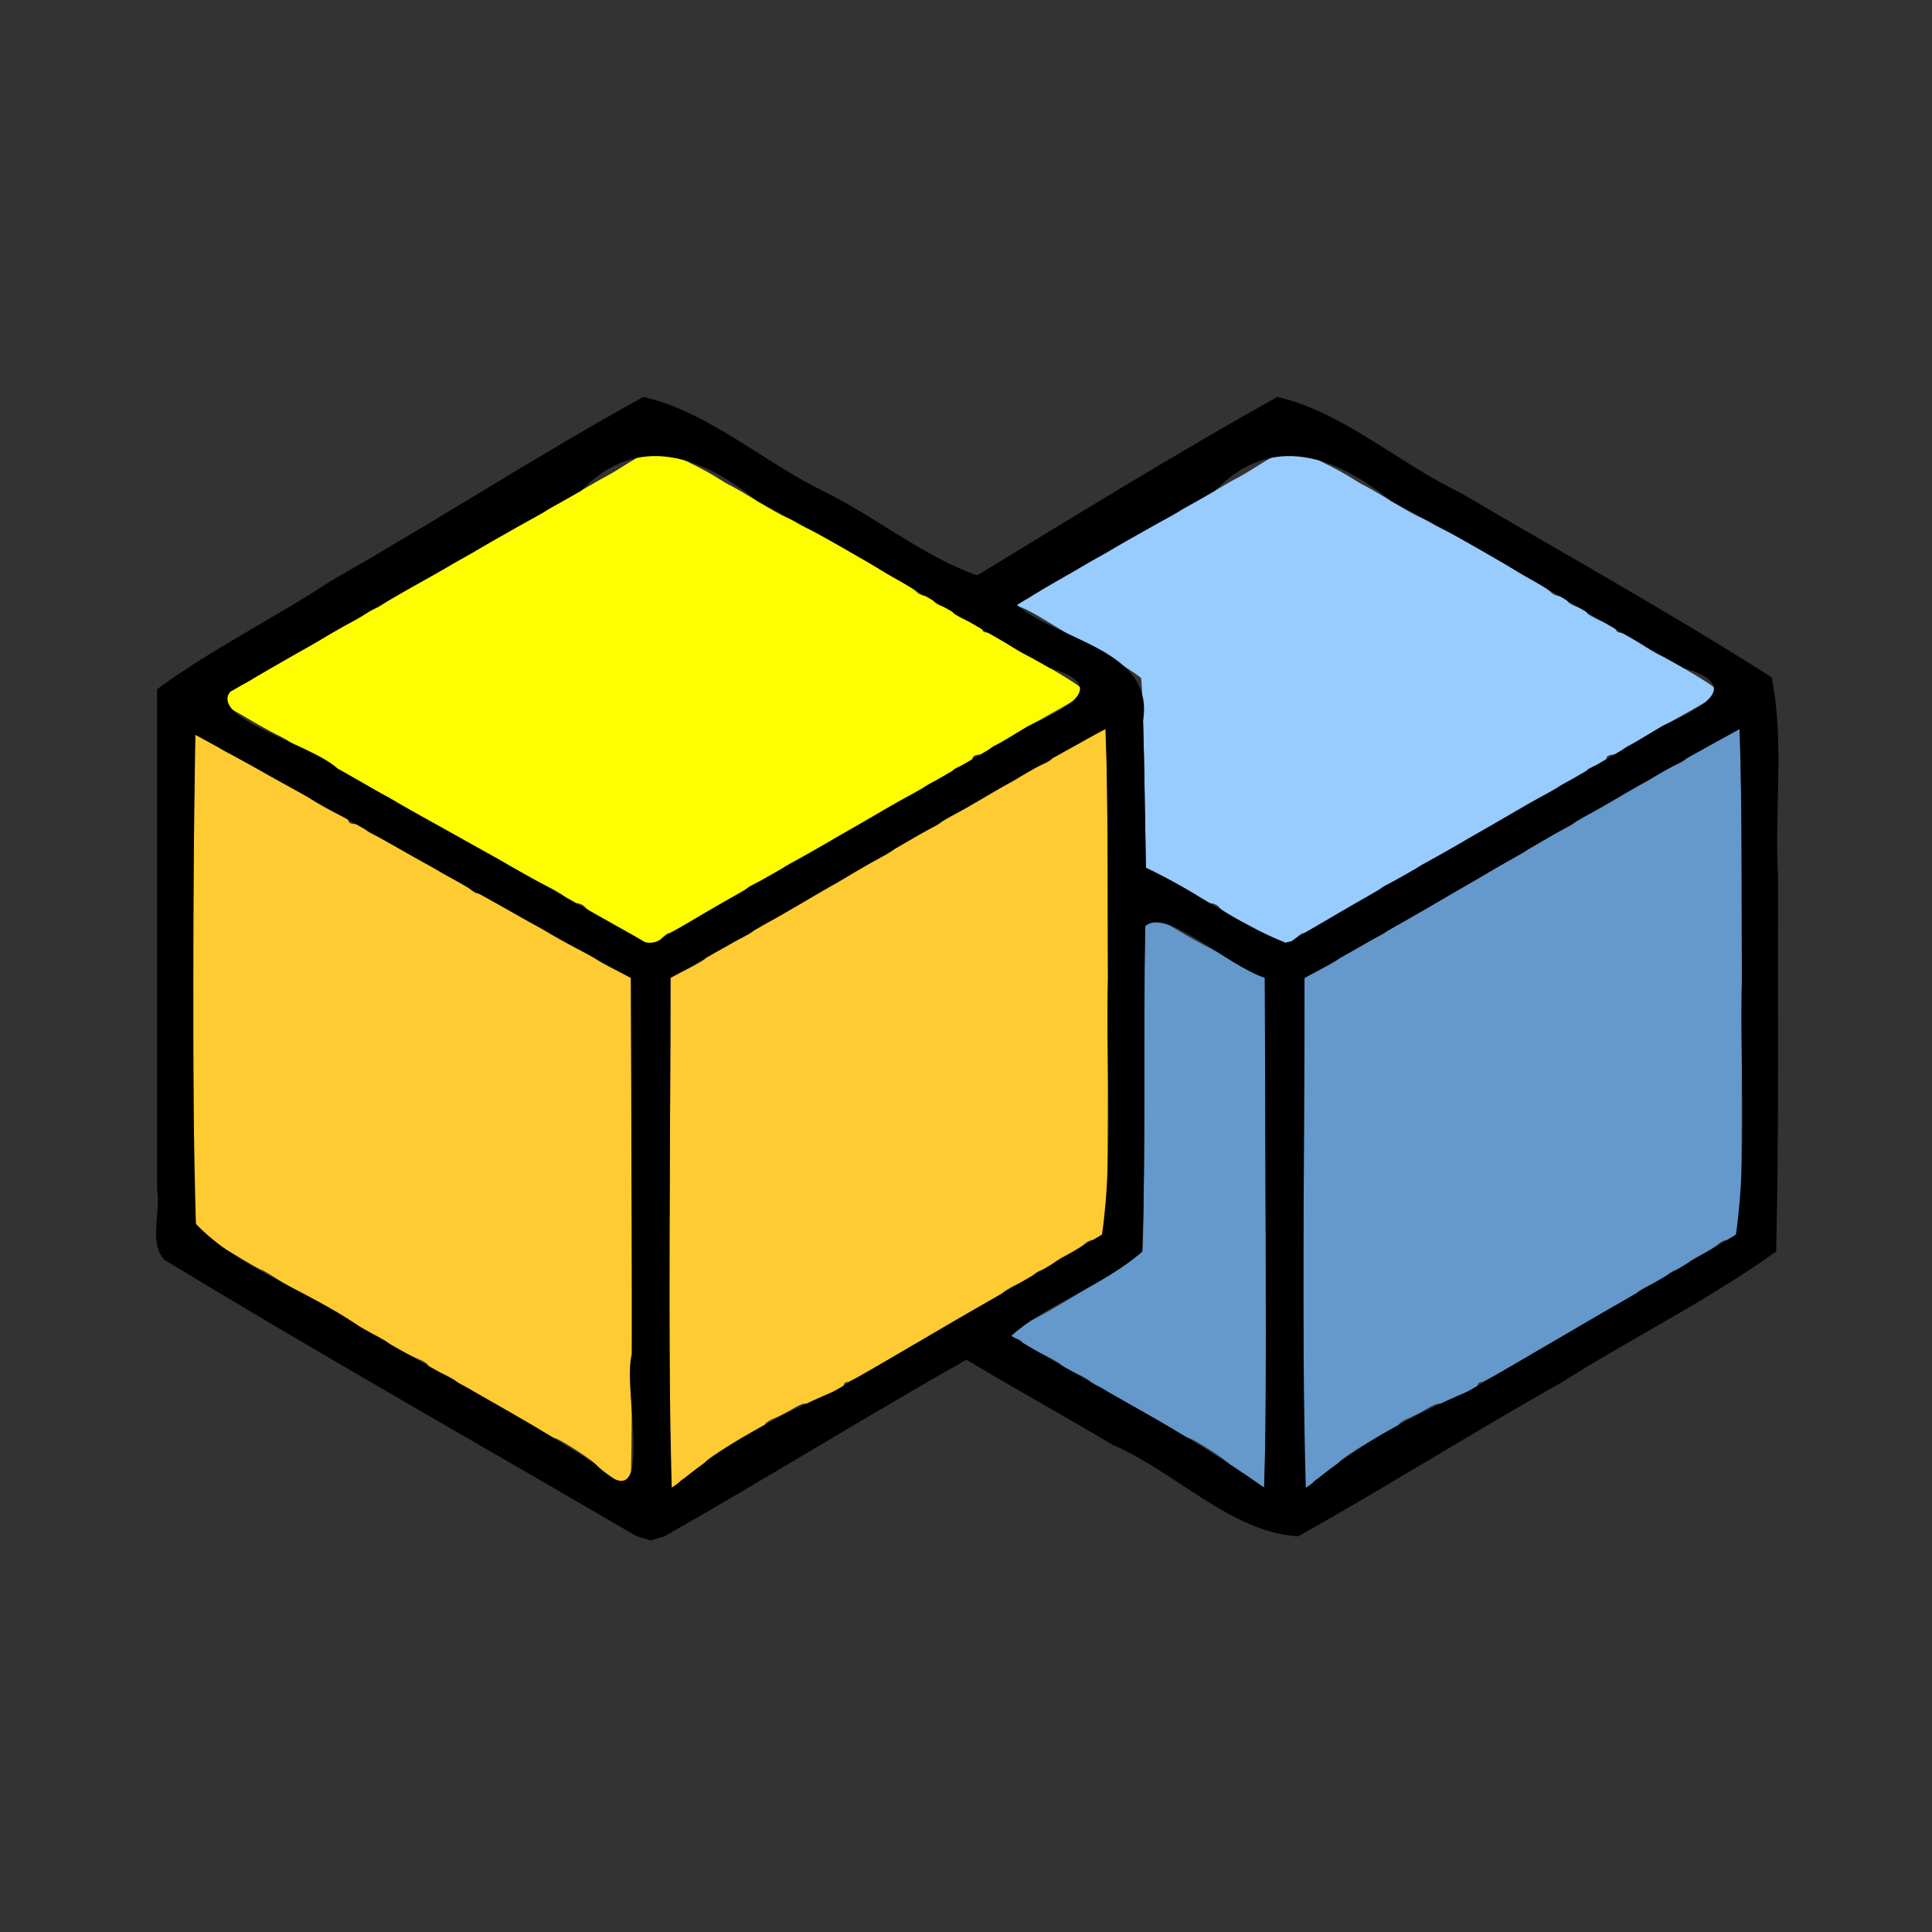 <?xml version="1.0" encoding="UTF-8" standalone="no"?>
<!-- Created with Inkscape (http://www.inkscape.org/) -->

<svg
   version="1.1"
   id="svg2"
   width="1600"
   height="1600"
   viewBox="0 0 1600 1600"
   sodipodi:docname="previousactive.svg"
   inkscape:version="1.2.2 (732a01da63, 2022-12-09)"
   xmlns:inkscape="http://www.inkscape.org/namespaces/inkscape"
   xmlns:sodipodi="http://sodipodi.sourceforge.net/DTD/sodipodi-0.dtd"
   xmlns="http://www.w3.org/2000/svg"
   xmlns:svg="http://www.w3.org/2000/svg"
   xmlns:rdf="http://www.w3.org/1999/02/22-rdf-syntax-ns#"
   xmlns:cc="http://creativecommons.org/ns#"
   xmlns:dc="http://purl.org/dc/elements/1.1/">
  <rect x="0" y="0" width="1600" height="1600" fill="#333333" stroke="none"/>
  <defs
     id="defs6" />
  <sodipodi:namedview
     pagecolor="#808080"
     bordercolor="#666666"
     borderopacity="1"
     objecttolerance="10"
     gridtolerance="10"
     guidetolerance="10"
     inkscape:pageopacity="0"
     inkscape:pageshadow="2"
     inkscape:window-width="1993"
     inkscape:window-height="1009"
     id="namedview4"
     showgrid="false"
     inkscape:zoom="0.25"
     inkscape:cx="826"
     inkscape:cy="808"
     inkscape:window-x="-8"
     inkscape:window-y="-8"
     inkscape:window-maximized="1"
     inkscape:current-layer="PREVIOUSACTIVE"
     inkscape:showpageshadow="0"
     inkscape:pagecheckerboard="true"
     inkscape:deskcolor="#d1d1d1" />
  <g
     id="PREVIOUSACTIVE"
     transform="matrix(87.5,0,0,87.5,100,100)"
     style="stroke-width:0.011">
    <path
       style="fill:none;stroke-width:0"
       d="M 0,8 V 0 h 8 8 v 8 8 H 8 0 Z m 5.146,5.398 c 0.037,-0.021 0.136,-0.074 0.219,-0.117 0.083,-0.043 0.162,-0.096 0.176,-0.117 0.014,-0.021 0.044,-0.039 0.068,-0.039 0.024,0 0.062,-0.018 0.084,-0.039 0.023,-0.022 0.097,-0.067 0.166,-0.102 0.068,-0.034 0.143,-0.08 0.166,-0.101 0.023,-0.021 0.061,-0.039 0.085,-0.039 0.024,0 0.054,-0.018 0.068,-0.04 0.014,-0.022 0.085,-0.067 0.157,-0.102 0.073,-0.034 0.133,-0.071 0.133,-0.082 1.875e-4,-0.011 0.039,-0.036 0.086,-0.055 0.047,-0.019 0.128,-0.062 0.18,-0.096 0.052,-0.034 0.122,-0.076 0.156,-0.094 0.034,-0.018 0.105,-0.06 0.156,-0.094 0.052,-0.034 0.115,-0.071 0.141,-0.083 0.026,-0.012 0.135,-0.075 0.243,-0.141 0.108,-0.066 0.203,-0.119 0.212,-0.119 0.009,0 0.089,-0.049 0.179,-0.109 0.165,-0.111 0.241,-0.135 0.241,-0.076 0,0.018 0.042,0.048 0.094,0.066 0.052,0.018 0.094,0.042 0.094,0.053 1.563e-4,0.011 0.063,0.048 0.141,0.082 0.077,0.034 0.14,0.073 0.14,0.086 0,0.013 0.015,0.024 0.033,0.024 0.018,0 0.329,0.176 0.691,0.391 0.362,0.215 0.669,0.391 0.684,0.391 0.014,0 0.044,0.018 0.067,0.039 0.023,0.022 0.097,0.067 0.166,0.102 0.068,0.034 0.143,0.08 0.166,0.101 0.023,0.021 0.061,0.039 0.085,0.039 0.024,0 0.054,0.018 0.068,0.039 0.014,0.021 0.093,0.074 0.176,0.117 0.083,0.043 0.182,0.095 0.219,0.117 0.037,0.021 0.096,0.039 0.13,0.039 0.034,0 0.093,-0.017 0.13,-0.039 0.037,-0.021 0.136,-0.074 0.219,-0.117 0.083,-0.043 0.162,-0.096 0.176,-0.117 0.014,-0.021 0.044,-0.039 0.068,-0.039 0.024,0 0.062,-0.018 0.084,-0.039 0.023,-0.022 0.097,-0.067 0.166,-0.102 0.068,-0.034 0.143,-0.08 0.166,-0.101 0.023,-0.021 0.061,-0.039 0.085,-0.039 0.024,0 0.054,-0.018 0.068,-0.04 0.014,-0.022 0.085,-0.067 0.157,-0.102 0.073,-0.034 0.133,-0.071 0.133,-0.082 1.87e-4,-0.011 0.039,-0.036 0.086,-0.055 0.047,-0.019 0.128,-0.062 0.18,-0.096 0.052,-0.034 0.122,-0.076 0.156,-0.094 0.034,-0.018 0.105,-0.06 0.156,-0.094 0.052,-0.034 0.115,-0.071 0.141,-0.083 0.026,-0.012 0.135,-0.075 0.243,-0.141 0.108,-0.066 0.203,-0.119 0.212,-0.119 0.009,0 0.089,-0.049 0.179,-0.109 0.089,-0.06 0.18,-0.109 0.202,-0.109 0.022,0 0.039,-0.014 0.039,-0.031 0,-0.017 0.015,-0.031 0.033,-0.031 0.018,0 0.11,-0.049 0.204,-0.109 0.094,-0.06 0.185,-0.109 0.202,-0.109 0.017,0 0.031,-0.014 0.031,-0.031 0,-0.017 0.016,-0.031 0.036,-0.031 0.065,0 1.081,-0.621 1.101,-0.673 0.024,-0.062 0.025,-5.286 0.002,-5.375 -0.015,-0.057 -0.228,-0.217 -0.356,-0.269 -0.027,-0.011 -0.176,-0.096 -0.33,-0.189 -0.154,-0.093 -0.302,-0.179 -0.327,-0.191 -0.026,-0.012 -0.089,-0.05 -0.141,-0.084 -0.052,-0.034 -0.132,-0.078 -0.18,-0.096 -0.047,-0.019 -0.086,-0.044 -0.086,-0.055 -1.88e-4,-0.011 -0.06,-0.048 -0.133,-0.082 -0.073,-0.034 -0.144,-0.08 -0.157,-0.102 -0.014,-0.022 -0.044,-0.04 -0.068,-0.04 -0.024,0 -0.062,-0.018 -0.085,-0.039 -0.023,-0.021 -0.098,-0.067 -0.166,-0.101 C 13.572,4.044 13.497,3.998 13.474,3.977 13.452,3.955 13.422,3.938 13.409,3.938 13.395,3.938 13.118,3.78 12.794,3.588 12.469,3.396 12.161,3.218 12.109,3.192 12.058,3.167 12.009,3.137 12,3.127 c -0.009,-0.01 -0.072,-0.046 -0.14,-0.081 -0.068,-0.034 -0.143,-0.08 -0.166,-0.101 -0.023,-0.021 -0.061,-0.039 -0.085,-0.039 -0.024,0 -0.054,-0.018 -0.068,-0.039 -0.014,-0.022 -0.093,-0.074 -0.176,-0.117 -0.083,-0.043 -0.182,-0.095 -0.219,-0.117 -0.037,-0.021 -0.094,-0.039 -0.126,-0.039 -0.061,-4.853e-4 -0.309,0.124 -0.327,0.164 -0.006,0.013 -0.027,0.023 -0.047,0.023 -0.02,0 -0.11,0.049 -0.199,0.109 C 10.357,2.951 10.269,3 10.251,3 c -0.018,0 -0.032,0.014 -0.032,0.031 0,0.017 -0.018,0.032 -0.039,0.032 -0.021,4.74e-4 -0.138,0.064 -0.258,0.14 C 9.802,3.28 9.675,3.357 9.641,3.375 9.606,3.393 9.536,3.435 9.484,3.469 9.433,3.503 9.363,3.545 9.328,3.562 9.294,3.58 9.223,3.622 9.172,3.656 9.12,3.69 9.05,3.732 9.016,3.75 8.981,3.768 8.911,3.81 8.859,3.844 8.808,3.878 8.738,3.92 8.703,3.938 8.669,3.955 8.598,3.997 8.547,4.03 8.495,4.063 8.39,4.123 8.312,4.162 8.235,4.202 8.161,4.252 8.147,4.273 8.112,4.328 7.979,4.322 7.957,4.266 7.948,4.24 7.919,4.219 7.894,4.219 7.869,4.219 7.829,4.201 7.806,4.18 7.783,4.158 7.709,4.113 7.64,4.078 7.572,4.044 7.497,3.998 7.474,3.977 7.452,3.955 7.422,3.938 7.409,3.938 7.395,3.938 7.118,3.78 6.794,3.588 6.469,3.396 6.161,3.218 6.109,3.192 6.058,3.167 6.009,3.137 6,3.127 5.991,3.117 5.928,3.081 5.86,3.047 5.791,3.012 5.717,2.967 5.694,2.945 5.671,2.924 5.632,2.906 5.609,2.906 c -0.024,0 -0.054,-0.018 -0.068,-0.039 C 5.527,2.846 5.448,2.793 5.365,2.75 5.281,2.707 5.183,2.655 5.146,2.633 5.109,2.612 5.052,2.594 5.02,2.594 4.959,2.594 4.711,2.718 4.693,2.758 c -0.006,0.013 -0.027,0.023 -0.047,0.023 -0.02,0 -0.11,0.049 -0.199,0.109 C 4.357,2.951 4.269,3 4.251,3 4.233,3 4.219,3.014 4.219,3.031 4.219,3.048 4.201,3.063 4.18,3.063 4.158,3.064 4.042,3.127 3.922,3.204 3.802,3.28 3.675,3.357 3.641,3.375 3.606,3.393 3.536,3.435 3.484,3.469 3.433,3.503 3.362,3.545 3.328,3.562 3.294,3.58 3.223,3.622 3.172,3.656 3.12,3.69 3.05,3.732 3.016,3.75 2.981,3.768 2.911,3.81 2.859,3.844 2.808,3.878 2.737,3.92 2.703,3.938 2.669,3.955 2.598,3.997 2.547,4.03 2.495,4.063 2.39,4.123 2.312,4.162 2.235,4.202 2.161,4.252 2.147,4.273 2.133,4.295 2.103,4.312 2.079,4.312 c -0.024,0 -0.062,0.018 -0.084,0.039 C 1.972,4.373 1.898,4.419 1.83,4.453 1.763,4.488 1.682,4.54 1.65,4.57 1.619,4.6 1.573,4.625 1.547,4.625 1.521,4.625 1.5,4.639 1.5,4.656 1.5,4.673 1.482,4.688 1.461,4.688 1.439,4.688 1.348,4.737 1.259,4.797 1.169,4.857 1.082,4.906 1.064,4.906 c -0.018,0 -0.032,0.014 -0.032,0.031 0,0.017 -0.018,0.032 -0.039,0.032 -0.041,7.032e-4 -0.416,0.23 -0.562,0.344 L 0.344,5.38 v 2.668 2.668 l 0.068,0.064 c 0.038,0.035 0.108,0.081 0.156,0.103 0.048,0.021 0.088,0.05 0.088,0.063 0,0.013 0.016,0.024 0.035,0.024 0.019,0 0.149,0.069 0.289,0.153 0.409,0.246 0.47,0.282 0.536,0.316 0.034,0.018 0.105,0.059 0.156,0.092 0.052,0.033 0.157,0.093 0.234,0.132 0.077,0.04 0.152,0.09 0.166,0.111 0.014,0.021 0.044,0.039 0.068,0.039 0.024,0 0.062,0.018 0.084,0.039 0.023,0.022 0.101,0.067 0.174,0.102 0.073,0.034 0.133,0.073 0.133,0.086 1.968e-4,0.013 0.015,0.023 0.033,0.023 0.018,0 0.329,0.176 0.691,0.391 0.362,0.215 0.669,0.391 0.684,0.391 0.014,0 0.044,0.018 0.067,0.039 0.023,0.022 0.097,0.067 0.166,0.102 0.068,0.034 0.143,0.08 0.166,0.101 0.023,0.021 0.061,0.039 0.085,0.039 0.024,0 0.054,0.018 0.068,0.039 0.014,0.021 0.093,0.074 0.176,0.117 0.083,0.043 0.182,0.095 0.219,0.117 0.037,0.021 0.096,0.039 0.13,0.039 0.034,0 0.093,-0.017 0.13,-0.039 z"
       id="path829"
       inkscape:connector-curvature="0" />
    <path
       style="fill:#98cbfe;stroke-width:0"
       d="M 10.92,7.754 C 10.904,7.739 10.785,7.672 10.656,7.605 10.527,7.539 10.411,7.467 10.397,7.445 10.383,7.424 10.345,7.406 10.312,7.406 10.28,7.406 10.242,7.389 10.228,7.367 10.214,7.346 10.091,7.27 9.953,7.199 L 9.703,7.071 9.688,6.179 C 9.679,5.688 9.665,5.28 9.656,5.273 9.6,5.226 9.344,5.062 9.327,5.062 9.308,5.062 9.17,4.982 8.688,4.69 8.627,4.654 8.553,4.615 8.522,4.605 c -0.054,-0.018 -0.054,-0.021 0,-0.058 0.031,-0.021 0.147,-0.088 0.259,-0.148 0.112,-0.06 0.252,-0.139 0.312,-0.176 0.06,-0.036 0.138,-0.081 0.172,-0.098 C 9.3,4.107 9.37,4.066 9.422,4.033 9.512,3.976 9.672,3.886 9.906,3.761 c 0.06,-0.032 0.116,-0.065 0.125,-0.074 0.009,-0.009 0.051,-0.034 0.094,-0.055 0.043,-0.021 0.148,-0.081 0.234,-0.132 0.086,-0.051 0.184,-0.108 0.219,-0.125 0.034,-0.018 0.105,-0.059 0.156,-0.092 0.237,-0.152 0.337,-0.192 0.426,-0.173 0.049,0.011 0.09,0.029 0.09,0.041 0,0.012 0.067,0.053 0.148,0.093 0.082,0.039 0.191,0.099 0.242,0.132 0.052,0.033 0.115,0.07 0.141,0.082 0.026,0.012 0.137,0.077 0.247,0.144 0.11,0.067 0.23,0.135 0.266,0.15 0.036,0.016 0.087,0.042 0.112,0.058 0.026,0.016 0.11,0.059 0.188,0.096 0.077,0.037 0.183,0.094 0.234,0.127 0.052,0.033 0.122,0.074 0.156,0.092 0.034,0.018 0.105,0.06 0.156,0.094 0.052,0.034 0.122,0.076 0.156,0.095 0.133,0.07 0.21,0.118 0.243,0.152 0.019,0.019 0.06,0.035 0.091,0.035 0.031,0 0.056,0.015 0.056,0.033 0,0.018 0.042,0.048 0.094,0.066 0.052,0.018 0.094,0.042 0.094,0.054 0,0.012 0.063,0.049 0.14,0.083 0.077,0.034 0.14,0.072 0.141,0.085 1.56e-4,0.013 0.018,0.023 0.039,0.024 0.021,6.25e-5 0.102,0.043 0.18,0.096 0.077,0.053 0.169,0.107 0.203,0.121 0.034,0.014 0.179,0.096 0.321,0.181 0.19,0.114 0.248,0.164 0.219,0.186 -0.036,0.028 -0.41,0.241 -0.524,0.299 -0.026,0.013 -0.089,0.052 -0.141,0.085 -0.052,0.034 -0.124,0.075 -0.161,0.091 -0.037,0.016 -0.076,0.045 -0.088,0.063 C 14.193,5.985 14.157,6 14.123,6 c -0.033,0 -0.061,0.015 -0.061,0.033 0,0.018 -0.042,0.048 -0.094,0.066 -0.052,0.018 -0.094,0.042 -0.094,0.054 0,0.012 -0.063,0.049 -0.14,0.083 -0.077,0.034 -0.14,0.072 -0.141,0.085 -1.56e-4,0.013 -0.016,0.023 -0.035,0.023 -0.019,0 -0.17,0.08 -0.336,0.178 -0.166,0.098 -0.337,0.197 -0.38,0.221 -0.043,0.023 -0.12,0.069 -0.172,0.102 -0.052,0.032 -0.157,0.091 -0.234,0.131 -0.077,0.04 -0.148,0.079 -0.156,0.088 -0.017,0.017 -0.192,0.114 -0.304,0.169 -0.039,0.019 -0.07,0.045 -0.07,0.058 -1.25e-4,0.013 -0.016,0.023 -0.035,0.023 -0.019,0 -0.174,0.084 -0.345,0.188 -0.171,0.103 -0.322,0.188 -0.336,0.188 -0.014,0 -0.043,0.021 -0.065,0.047 -0.043,0.052 -0.158,0.063 -0.205,0.019 z"
       id="path827"
       inkscape:connector-curvature="0" />
    <path
       style="fill:#fefe00;stroke-width:0"
       d="M 4.92,7.754 C 4.904,7.739 4.785,7.672 4.656,7.605 4.527,7.539 4.411,7.467 4.397,7.445 4.383,7.424 4.345,7.406 4.312,7.406 4.28,7.406 4.242,7.388 4.228,7.367 4.214,7.345 4.126,7.289 4.031,7.242 3.937,7.195 3.789,7.115 3.703,7.063 3.617,7.012 3.519,6.955 3.484,6.937 3.45,6.919 3.309,6.841 3.172,6.764 3.034,6.687 2.88,6.602 2.828,6.576 2.777,6.55 2.692,6.502 2.641,6.468 2.589,6.434 2.526,6.397 2.5,6.385 2.474,6.373 2.35,6.303 2.224,6.229 2.098,6.154 1.983,6.094 1.968,6.094 1.954,6.094 1.923,6.076 1.9,6.055 1.877,6.033 1.802,5.988 1.734,5.953 1.665,5.919 1.602,5.884 1.594,5.875 1.585,5.867 1.529,5.835 1.469,5.806 1.409,5.776 1.289,5.71 1.203,5.658 1.117,5.606 1.014,5.549 0.975,5.532 0.9,5.499 0.907,5.438 0.986,5.438 1.011,5.438 1.031,5.424 1.031,5.408 1.031,5.392 1.063,5.369 1.102,5.357 1.14,5.345 1.207,5.311 1.25,5.281 1.293,5.251 1.413,5.18 1.516,5.124 1.803,4.966 1.852,4.939 1.953,4.875 2.005,4.842 2.11,4.783 2.188,4.744 2.265,4.704 2.333,4.661 2.339,4.648 2.344,4.636 2.363,4.625 2.381,4.625 2.398,4.625 2.45,4.599 2.495,4.567 2.541,4.535 2.67,4.459 2.781,4.399 2.893,4.339 3.034,4.26 3.094,4.223 3.154,4.187 3.231,4.143 3.266,4.125 3.3,4.107 3.37,4.066 3.422,4.033 3.512,3.976 3.672,3.886 3.906,3.761 3.966,3.729 4.023,3.696 4.031,3.687 4.04,3.678 4.082,3.653 4.125,3.632 4.168,3.611 4.273,3.551 4.359,3.5 4.445,3.449 4.544,3.392 4.578,3.375 4.612,3.357 4.683,3.316 4.734,3.283 4.972,3.131 5.072,3.091 5.16,3.11 5.21,3.121 5.25,3.139 5.25,3.151 c 0,0.012 0.067,0.053 0.148,0.093 0.082,0.039 0.191,0.099 0.242,0.132 0.052,0.033 0.115,0.07 0.141,0.082 0.026,0.012 0.137,0.077 0.247,0.144 0.11,0.067 0.23,0.135 0.266,0.15 0.036,0.016 0.087,0.042 0.112,0.058 0.026,0.016 0.11,0.059 0.188,0.096 0.077,0.037 0.183,0.094 0.234,0.127 0.052,0.033 0.122,0.074 0.156,0.092 0.034,0.018 0.105,0.06 0.156,0.094 0.052,0.034 0.122,0.076 0.156,0.095 0.133,0.07 0.21,0.118 0.243,0.152 C 7.559,4.484 7.6,4.5 7.631,4.5 c 0.031,0 0.056,0.015 0.056,0.033 0,0.018 0.042,0.048 0.094,0.066 C 7.833,4.616 7.875,4.641 7.875,4.652 c 0,0.012 0.063,0.049 0.14,0.083 0.077,0.034 0.14,0.072 0.141,0.085 1.562e-4,0.013 0.018,0.023 0.039,0.024 0.021,6.25e-5 0.102,0.043 0.18,0.096 0.077,0.053 0.169,0.107 0.203,0.121 0.034,0.014 0.179,0.096 0.321,0.181 0.19,0.114 0.248,0.164 0.219,0.186 -0.036,0.028 -0.41,0.241 -0.524,0.299 -0.026,0.013 -0.089,0.052 -0.141,0.085 -0.052,0.034 -0.124,0.075 -0.161,0.091 -0.037,0.016 -0.077,0.045 -0.088,0.063 C 8.193,5.985 8.157,6 8.123,6 8.09,6 8.062,6.015 8.062,6.033 c 0,0.018 -0.042,0.048 -0.094,0.066 -0.052,0.018 -0.094,0.042 -0.094,0.054 0,0.012 -0.063,0.049 -0.14,0.083 -0.077,0.034 -0.14,0.072 -0.141,0.085 -1.562e-4,0.013 -0.016,0.023 -0.035,0.023 -0.019,0 -0.17,0.08 -0.336,0.178 -0.166,0.098 -0.337,0.197 -0.38,0.221 -0.043,0.023 -0.12,0.069 -0.172,0.102 -0.052,0.032 -0.157,0.091 -0.234,0.131 -0.077,0.04 -0.148,0.079 -0.156,0.088 -0.017,0.017 -0.192,0.114 -0.304,0.169 -0.039,0.019 -0.07,0.045 -0.07,0.058 C 5.906,7.302 5.891,7.312 5.871,7.312 5.852,7.312 5.697,7.397 5.526,7.5 5.356,7.603 5.204,7.688 5.19,7.688 c -0.014,0 -0.043,0.021 -0.065,0.047 -0.043,0.052 -0.158,0.063 -0.205,0.019 z"
       id="path825"
       inkscape:connector-curvature="0" />
    <path
       style="fill:#fecb32;stroke-width:0"
       d="M 4.664,12.848 C 4.592,12.801 4.514,12.741 4.493,12.715 4.455,12.669 4.143,12.469 4.108,12.469 c -0.009,0 -0.075,-0.038 -0.148,-0.084 C 3.888,12.339 3.738,12.254 3.628,12.196 3.518,12.138 3.389,12.063 3.342,12.03 c -0.047,-0.034 -0.101,-0.061 -0.12,-0.061 -0.019,0 -0.034,-0.011 -0.034,-0.024 0,-0.013 -0.063,-0.052 -0.14,-0.086 C 2.97,11.825 2.907,11.788 2.907,11.776 2.906,11.765 2.868,11.74 2.82,11.721 2.711,11.675 2.552,11.59 2.531,11.565 c -0.009,-0.01 -0.072,-0.047 -0.141,-0.081 -0.069,-0.034 -0.132,-0.07 -0.141,-0.079 -0.009,-0.009 -0.051,-0.034 -0.094,-0.055 -0.043,-0.021 -0.12,-0.066 -0.172,-0.1 C 1.933,11.217 1.827,11.157 1.75,11.118 1.673,11.078 1.55,11.007 1.477,10.96 1.404,10.913 1.338,10.875 1.33,10.875 c -0.008,0 -0.119,-0.063 -0.247,-0.141 -0.127,-0.077 -0.245,-0.141 -0.262,-0.141 -0.017,0 -0.054,-0.026 -0.082,-0.057 C 0.692,10.484 0.688,10.273 0.688,8.146 0.688,6.863 0.696,5.812 0.706,5.812 c 0.021,0 0.207,0.101 0.231,0.125 0.009,0.009 0.065,0.04 0.125,0.069 0.06,0.03 0.18,0.096 0.266,0.147 0.086,0.051 0.22,0.125 0.297,0.165 0.077,0.04 0.148,0.079 0.156,0.088 0.029,0.029 0.265,0.16 0.32,0.178 0.03,0.009 0.055,0.03 0.055,0.045 0,0.015 0.027,0.028 0.061,0.028 0.033,0 0.07,0.015 0.081,0.033 0.011,0.018 0.051,0.047 0.088,0.063 0.037,0.017 0.152,0.08 0.255,0.14 0.103,0.06 0.223,0.127 0.266,0.147 0.043,0.02 0.085,0.045 0.094,0.054 0.009,0.009 0.072,0.045 0.14,0.079 0.068,0.034 0.143,0.08 0.166,0.101 0.023,0.021 0.054,0.039 0.07,0.039 0.015,0 0.13,0.06 0.256,0.134 0.125,0.074 0.249,0.144 0.274,0.157 0.026,0.012 0.089,0.049 0.141,0.082 0.052,0.033 0.171,0.099 0.266,0.148 0.095,0.048 0.179,0.095 0.188,0.104 0.009,0.009 0.086,0.052 0.172,0.096 l 0.156,0.08 0.008,2.413 c 0.004,1.327 -0.003,2.412 -0.016,2.411 -0.013,-0.001 -0.083,-0.04 -0.156,-0.087 z m 0.531,-2.323 0.008,-2.413 0.156,-0.08 C 5.445,7.989 5.523,7.943 5.533,7.93 5.548,7.91 5.693,7.828 5.929,7.708 5.968,7.688 6,7.661 6,7.648 6,7.636 6.016,7.625 6.036,7.625 6.067,7.625 6.251,7.523 6.64,7.29 6.675,7.27 6.731,7.238 6.766,7.22 6.8,7.201 6.87,7.159 6.922,7.126 6.973,7.093 7.079,7.034 7.156,6.994 7.234,6.954 7.305,6.912 7.314,6.899 7.329,6.879 7.475,6.797 7.711,6.676 c 0.039,-0.02 0.07,-0.046 0.07,-0.059 1.25e-4,-0.013 0.018,-0.023 0.039,-0.023 0.021,-3.12e-5 0.152,-0.068 0.289,-0.15 0.138,-0.083 0.271,-0.16 0.297,-0.172 0.026,-0.012 0.089,-0.05 0.141,-0.084 0.052,-0.034 0.132,-0.078 0.18,-0.096 0.047,-0.019 0.086,-0.044 0.086,-0.055 1.875e-4,-0.011 0.06,-0.048 0.133,-0.082 0.073,-0.034 0.139,-0.07 0.148,-0.079 0.009,-0.009 0.058,-0.037 0.109,-0.062 0.052,-0.025 0.104,-0.05 0.117,-0.057 0.013,-0.006 0.023,1.056 0.023,2.361 0,2.259 -0.003,2.375 -0.057,2.424 -0.031,0.028 -0.073,0.052 -0.092,0.052 -0.019,0 -0.053,0.018 -0.076,0.039 -0.023,0.022 -0.098,0.067 -0.166,0.102 -0.069,0.034 -0.136,0.08 -0.15,0.101 -0.014,0.021 -0.044,0.039 -0.068,0.039 -0.024,0 -0.062,0.018 -0.084,0.039 -0.023,0.022 -0.101,0.067 -0.174,0.102 -0.073,0.034 -0.133,0.073 -0.133,0.086 -1.875e-4,0.013 -0.015,0.023 -0.033,0.023 -0.018,0 -0.339,0.183 -0.713,0.406 -0.374,0.223 -0.697,0.406 -0.717,0.406 -0.02,0 -0.037,0.014 -0.037,0.031 0,0.017 -0.015,0.031 -0.033,0.031 -0.018,0 -0.095,0.042 -0.169,0.094 -0.079,0.054 -0.141,0.079 -0.147,0.059 -0.007,-0.021 -0.052,-0.01 -0.12,0.031 -0.06,0.036 -0.147,0.081 -0.194,0.1 -0.047,0.019 -0.086,0.047 -0.086,0.063 0,0.016 -0.015,0.028 -0.032,0.028 -0.049,0 -0.53,0.293 -0.53,0.323 -2.5e-4,0.035 -0.132,0.143 -0.176,0.145 -0.019,5.72e-4 -0.053,0.022 -0.074,0.048 -0.021,0.026 -0.051,0.047 -0.067,0.047 -0.016,0 -0.024,-1.031 -0.02,-2.413 z"
       id="path823"
       inkscape:connector-curvature="0" />
    <path
       style="fill:#6598cb;stroke-width:0"
       d="m 10.664,12.848 c -0.073,-0.047 -0.15,-0.107 -0.172,-0.134 -0.037,-0.046 -0.35,-0.246 -0.384,-0.246 -0.009,0 -0.075,-0.038 -0.148,-0.084 C 9.888,12.339 9.738,12.254 9.628,12.196 9.518,12.138 9.389,12.063 9.342,12.03 c -0.047,-0.034 -0.101,-0.061 -0.12,-0.061 -0.019,0 -0.034,-0.011 -0.035,-0.023 C 9.187,11.932 9.127,11.894 9.054,11.86 8.981,11.826 8.915,11.789 8.906,11.779 8.886,11.754 8.728,11.669 8.617,11.623 c -0.047,-0.02 -0.086,-0.047 -0.086,-0.06 0,-0.013 -0.03,-0.032 -0.066,-0.042 -0.07,-0.018 -0.054,-0.084 0.021,-0.084 0.025,0 0.045,-0.014 0.045,-0.031 0,-0.017 0.016,-0.031 0.036,-0.031 0.065,0 1.081,-0.621 1.101,-0.673 C 9.679,10.674 9.688,9.942 9.688,9.076 9.688,8.209 9.694,7.5 9.702,7.5 c 0.018,0 0.216,0.107 0.345,0.187 0.052,0.032 0.171,0.098 0.266,0.146 0.095,0.048 0.179,0.095 0.188,0.104 0.009,0.009 0.086,0.052 0.172,0.096 l 0.156,0.08 0.008,2.413 c 0.004,1.327 -0.003,2.412 -0.016,2.411 -0.013,-0.001 -0.083,-0.04 -0.156,-0.087 z m 0.531,-2.323 0.008,-2.413 0.156,-0.08 c 0.086,-0.044 0.164,-0.09 0.173,-0.103 0.015,-0.02 0.161,-0.102 0.397,-0.222 0.039,-0.02 0.07,-0.046 0.07,-0.059 1.25e-4,-0.013 0.017,-0.023 0.037,-0.023 0.03,0 0.215,-0.102 0.604,-0.335 0.035,-0.021 0.091,-0.053 0.126,-0.071 0.034,-0.018 0.105,-0.06 0.156,-0.093 0.052,-0.033 0.157,-0.093 0.234,-0.132 0.077,-0.04 0.148,-0.082 0.158,-0.095 0.015,-0.02 0.161,-0.102 0.397,-0.222 0.039,-0.02 0.07,-0.046 0.07,-0.059 1.25e-4,-0.013 0.018,-0.023 0.039,-0.023 0.021,-3.12e-5 0.152,-0.068 0.289,-0.15 0.138,-0.083 0.271,-0.16 0.297,-0.172 0.026,-0.012 0.089,-0.05 0.141,-0.084 0.052,-0.034 0.132,-0.078 0.18,-0.096 0.047,-0.019 0.086,-0.044 0.086,-0.055 1.88e-4,-0.011 0.06,-0.048 0.133,-0.082 0.073,-0.034 0.139,-0.07 0.148,-0.079 0.009,-0.009 0.058,-0.037 0.109,-0.062 0.052,-0.025 0.104,-0.05 0.117,-0.057 0.013,-0.006 0.023,1.056 0.023,2.361 0,2.259 -0.003,2.375 -0.057,2.424 -0.031,0.028 -0.073,0.052 -0.092,0.052 -0.019,0 -0.053,0.018 -0.076,0.039 -0.023,0.022 -0.098,0.067 -0.166,0.102 -0.069,0.034 -0.136,0.08 -0.15,0.101 -0.014,0.021 -0.044,0.039 -0.068,0.039 -0.024,0 -0.062,0.018 -0.084,0.039 -0.023,0.022 -0.101,0.067 -0.174,0.102 -0.073,0.034 -0.133,0.073 -0.133,0.086 -1.87e-4,0.013 -0.015,0.023 -0.033,0.023 -0.018,0 -0.339,0.183 -0.713,0.406 -0.374,0.223 -0.697,0.406 -0.717,0.406 -0.02,0 -0.037,0.014 -0.037,0.031 0,0.017 -0.015,0.031 -0.033,0.031 -0.018,0 -0.095,0.042 -0.169,0.094 -0.079,0.054 -0.141,0.079 -0.147,0.059 -0.007,-0.021 -0.052,-0.01 -0.12,0.031 -0.06,0.036 -0.147,0.081 -0.194,0.1 -0.047,0.019 -0.086,0.047 -0.086,0.063 0,0.016 -0.015,0.028 -0.032,0.028 -0.049,0 -0.53,0.293 -0.53,0.323 -2.5e-4,0.035 -0.132,0.143 -0.176,0.145 -0.019,5.72e-4 -0.053,0.022 -0.074,0.048 -0.021,0.026 -0.051,0.047 -0.067,0.047 -0.016,0 -0.024,-1.031 -0.02,-2.413 z"
       id="path821"
       inkscape:connector-curvature="0" />
    <path
       style="fill:#000000;stroke-width:0"
       d="M 4.885,13.398 C 3.394,12.528 1.887,11.677 0.412,10.78 c -0.15,-0.166 -0.03,-0.45 -0.068,-0.665 0,-1.578 0,-3.157 0,-4.735 C 0.877,4.989 1.449,4.712 1.994,4.352 2.988,3.787 3.953,3.162 4.945,2.614 5.56,2.751 6.091,3.238 6.673,3.517 7.153,3.757 7.623,4.136 8.106,4.303 9.047,3.729 9.991,3.149 10.945,2.614 c 0.614,0.138 1.145,0.624 1.728,0.903 0.988,0.582 1.988,1.136 2.952,1.751 0.123,0.603 0.025,1.273 0.061,1.9 -0.003,1.178 0.009,2.356 -0.018,3.534 -0.652,0.467 -1.357,0.814 -2.026,1.236 -0.842,0.476 -1.657,0.987 -2.497,1.46 C 10.511,13.363 9.983,12.786 9.388,12.532 8.933,12.261 8.434,11.985 8.004,11.726 7.042,12.272 6.104,12.853 5.146,13.398 l -0.13,0.039 -0.13,-0.039 z m -0.049,-2.873 C 4.833,9.721 4.831,8.917 4.828,8.112 3.437,7.359 2.091,6.566 0.706,5.812 c -0.023,1.542 -0.037,3.086 0.005,4.628 C 1.104,10.857 1.76,11.064 2.25,11.406 c 0.746,0.438 1.516,0.837 2.243,1.309 0.602,0.605 0.247,-0.696 0.344,-1.042 7.546e-4,-0.382 3.103e-4,-0.765 -9.45e-4,-1.147 z M 5.281,12.891 C 5.722,12.524 6.233,12.245 6.747,12.027 7.576,11.54 8.449,11.042 9.287,10.542 9.401,9.747 9.318,8.924 9.344,8.118 9.339,7.331 9.35,6.543 9.32,5.756 7.934,6.516 6.584,7.343 5.203,8.112 c 0.002,1.608 -0.032,3.218 0.012,4.825 l 0.067,-0.047 z m 5.555,-2.366 c -0.003,-0.804 -0.005,-1.608 -0.008,-2.413 C 10.461,7.991 9.891,7.441 9.696,7.624 c -0.021,1.026 0.008,2.052 -0.028,3.078 -0.357,0.321 -0.929,0.511 -1.239,0.799 0.793,0.483 1.635,0.896 2.392,1.435 0.027,-0.803 0.014,-1.607 0.016,-2.411 z m 0.445,2.366 c 0.441,-0.366 0.951,-0.645 1.466,-0.863 0.829,-0.488 1.702,-0.986 2.54,-1.485 0.114,-0.795 0.032,-1.618 0.057,-2.424 -0.005,-0.787 0.006,-1.575 -0.023,-2.361 -1.387,0.759 -2.737,1.586 -4.117,2.356 0.002,1.608 -0.032,3.218 0.012,4.825 l 0.067,-0.047 z M 5.125,7.734 C 6.276,7.055 7.46,6.407 8.594,5.727 8.892,5.588 9.403,5.359 8.794,5.18 7.861,4.662 6.981,4.096 6.028,3.602 5.497,3.176 4.897,2.947 4.359,3.5 3.248,4.133 2.131,4.768 1.031,5.408 0.858,5.67 1.806,5.899 2.054,6.133 3.025,6.688 4.002,7.227 4.966,7.776 5.021,7.787 5.085,7.777 5.125,7.734 Z m 6,0 C 12.276,7.055 13.46,6.407 14.594,5.727 14.892,5.588 15.403,5.359 14.794,5.18 13.861,4.662 12.981,4.096 12.028,3.602 11.497,3.176 10.897,2.947 10.359,3.5 9.734,3.861 9.096,4.206 8.482,4.583 c 0.407,0.345 1.303,0.422 1.194,1.095 0.013,0.464 0.018,0.928 0.027,1.392 0.457,0.213 0.856,0.527 1.321,0.709 l 0.057,-0.014 0.043,-0.031 z"
       id="path819"
       inkscape:connector-curvature="0" />
  </g>
</svg>

